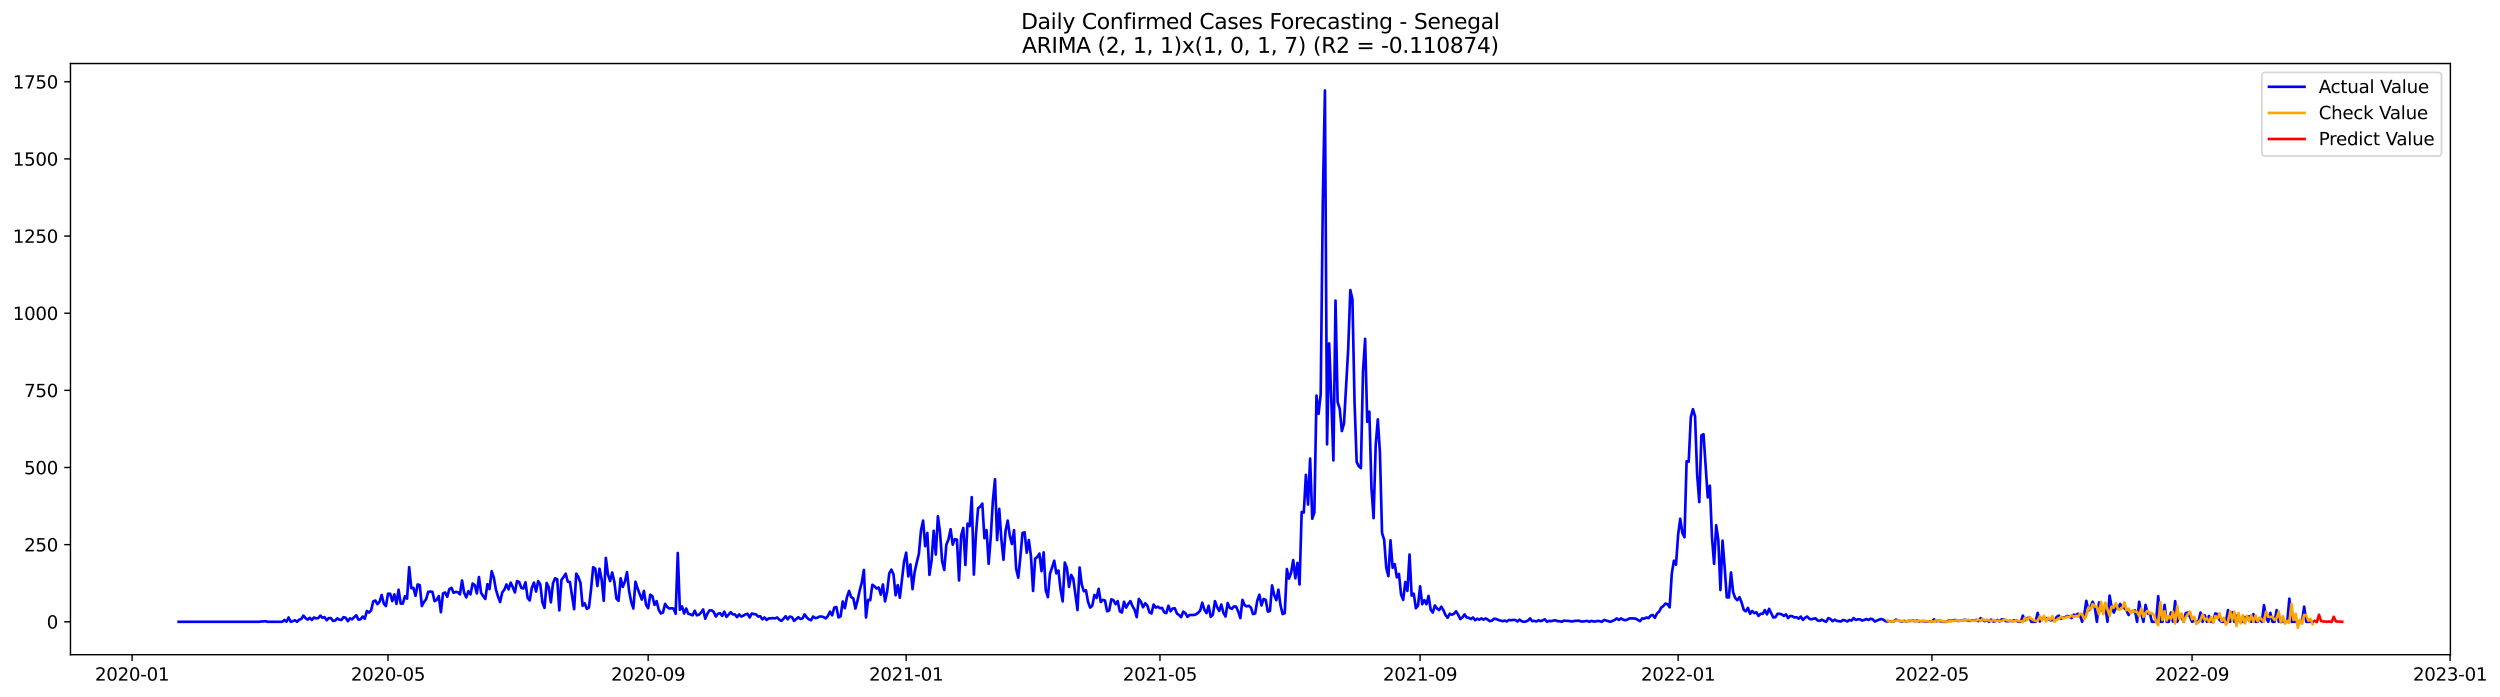 <?xml version="1.0" encoding="utf-8" standalone="no"?>
<!DOCTYPE svg PUBLIC "-//W3C//DTD SVG 1.1//EN"
  "http://www.w3.org/Graphics/SVG/1.1/DTD/svg11.dtd">
<svg xmlns:xlink="http://www.w3.org/1999/xlink" width="1406.763pt" height="392.274pt" viewBox="0 0 1406.763 392.274" xmlns="http://www.w3.org/2000/svg" version="1.1">
 <defs>
  <style type="text/css">*{stroke-linejoin: round; stroke-linecap: butt}</style>
 </defs>
 <g id="figure_1">
  <g id="patch_1">
   <path d="M 0 392.274 
L 1406.763 392.274 
L 1406.763 0 
L 0 0 
z
" style="fill: #ffffff"/>
  </g>
  <g id="axes_1">
   <g id="patch_2">
    <path d="M 39.65 368.396 
L 1378.85 368.396 
L 1378.85 35.755 
L 39.65 35.755 
z
" style="fill: #ffffff"/>
   </g>
   <g id="matplotlib.axis_1">
    <g id="xtick_1">
     <g id="line2d_1">
      <defs>
       <path id="m9ceb04f263" d="M 0 0 
L 0 3.5 
" style="stroke: #000000; stroke-width: 0.8"/>
      </defs>
      <g>
       <use xlink:href="#m9ceb04f263" x="74.341" y="368.396" style="stroke: #000000; stroke-width: 0.8"/>
      </g>
     </g>
     <g id="text_1">
      <!-- 2020-01 -->
      <g transform="translate(53.45 382.994)scale(0.1 -0.1)">
       <defs>
        <path id="DejaVuSans-32" d="M 1228 531 
L 3431 531 
L 3431 0 
L 469 0 
L 469 531 
Q 828 903 1448 1529 
Q 2069 2156 2228 2338 
Q 2531 2678 2651 2914 
Q 2772 3150 2772 3378 
Q 2772 3750 2511 3984 
Q 2250 4219 1831 4219 
Q 1534 4219 1204 4116 
Q 875 4013 500 3803 
L 500 4441 
Q 881 4594 1212 4672 
Q 1544 4750 1819 4750 
Q 2544 4750 2975 4387 
Q 3406 4025 3406 3419 
Q 3406 3131 3298 2873 
Q 3191 2616 2906 2266 
Q 2828 2175 2409 1742 
Q 1991 1309 1228 531 
z
" transform="scale(0.016)"/>
        <path id="DejaVuSans-30" d="M 2034 4250 
Q 1547 4250 1301 3770 
Q 1056 3291 1056 2328 
Q 1056 1369 1301 889 
Q 1547 409 2034 409 
Q 2525 409 2770 889 
Q 3016 1369 3016 2328 
Q 3016 3291 2770 3770 
Q 2525 4250 2034 4250 
z
M 2034 4750 
Q 2819 4750 3233 4129 
Q 3647 3509 3647 2328 
Q 3647 1150 3233 529 
Q 2819 -91 2034 -91 
Q 1250 -91 836 529 
Q 422 1150 422 2328 
Q 422 3509 836 4129 
Q 1250 4750 2034 4750 
z
" transform="scale(0.016)"/>
        <path id="DejaVuSans-2d" d="M 313 2009 
L 1997 2009 
L 1997 1497 
L 313 1497 
L 313 2009 
z
" transform="scale(0.016)"/>
        <path id="DejaVuSans-31" d="M 794 531 
L 1825 531 
L 1825 4091 
L 703 3866 
L 703 4441 
L 1819 4666 
L 2450 4666 
L 2450 531 
L 3481 531 
L 3481 0 
L 794 0 
L 794 531 
z
" transform="scale(0.016)"/>
       </defs>
       <use xlink:href="#DejaVuSans-32"/>
       <use xlink:href="#DejaVuSans-30" x="63.623"/>
       <use xlink:href="#DejaVuSans-32" x="127.246"/>
       <use xlink:href="#DejaVuSans-30" x="190.869"/>
       <use xlink:href="#DejaVuSans-2d" x="254.492"/>
       <use xlink:href="#DejaVuSans-30" x="290.576"/>
       <use xlink:href="#DejaVuSans-31" x="354.199"/>
      </g>
     </g>
    </g>
    <g id="xtick_2">
     <g id="line2d_2">
      <g>
       <use xlink:href="#m9ceb04f263" x="218.341" y="368.396" style="stroke: #000000; stroke-width: 0.8"/>
      </g>
     </g>
     <g id="text_2">
      <!-- 2020-05 -->
      <g transform="translate(197.45 382.994)scale(0.1 -0.1)">
       <defs>
        <path id="DejaVuSans-35" d="M 691 4666 
L 3169 4666 
L 3169 4134 
L 1269 4134 
L 1269 2991 
Q 1406 3038 1543 3061 
Q 1681 3084 1819 3084 
Q 2600 3084 3056 2656 
Q 3513 2228 3513 1497 
Q 3513 744 3044 326 
Q 2575 -91 1722 -91 
Q 1428 -91 1123 -41 
Q 819 9 494 109 
L 494 744 
Q 775 591 1075 516 
Q 1375 441 1709 441 
Q 2250 441 2565 725 
Q 2881 1009 2881 1497 
Q 2881 1984 2565 2268 
Q 2250 2553 1709 2553 
Q 1456 2553 1204 2497 
Q 953 2441 691 2322 
L 691 4666 
z
" transform="scale(0.016)"/>
       </defs>
       <use xlink:href="#DejaVuSans-32"/>
       <use xlink:href="#DejaVuSans-30" x="63.623"/>
       <use xlink:href="#DejaVuSans-32" x="127.246"/>
       <use xlink:href="#DejaVuSans-30" x="190.869"/>
       <use xlink:href="#DejaVuSans-2d" x="254.492"/>
       <use xlink:href="#DejaVuSans-30" x="290.576"/>
       <use xlink:href="#DejaVuSans-35" x="354.199"/>
      </g>
     </g>
    </g>
    <g id="xtick_3">
     <g id="line2d_3">
      <g>
       <use xlink:href="#m9ceb04f263" x="364.721" y="368.396" style="stroke: #000000; stroke-width: 0.8"/>
      </g>
     </g>
     <g id="text_3">
      <!-- 2020-09 -->
      <g transform="translate(343.83 382.994)scale(0.1 -0.1)">
       <defs>
        <path id="DejaVuSans-39" d="M 703 97 
L 703 672 
Q 941 559 1184 500 
Q 1428 441 1663 441 
Q 2288 441 2617 861 
Q 2947 1281 2994 2138 
Q 2813 1869 2534 1725 
Q 2256 1581 1919 1581 
Q 1219 1581 811 2004 
Q 403 2428 403 3163 
Q 403 3881 828 4315 
Q 1253 4750 1959 4750 
Q 2769 4750 3195 4129 
Q 3622 3509 3622 2328 
Q 3622 1225 3098 567 
Q 2575 -91 1691 -91 
Q 1453 -91 1209 -44 
Q 966 3 703 97 
z
M 1959 2075 
Q 2384 2075 2632 2365 
Q 2881 2656 2881 3163 
Q 2881 3666 2632 3958 
Q 2384 4250 1959 4250 
Q 1534 4250 1286 3958 
Q 1038 3666 1038 3163 
Q 1038 2656 1286 2365 
Q 1534 2075 1959 2075 
z
" transform="scale(0.016)"/>
       </defs>
       <use xlink:href="#DejaVuSans-32"/>
       <use xlink:href="#DejaVuSans-30" x="63.623"/>
       <use xlink:href="#DejaVuSans-32" x="127.246"/>
       <use xlink:href="#DejaVuSans-30" x="190.869"/>
       <use xlink:href="#DejaVuSans-2d" x="254.492"/>
       <use xlink:href="#DejaVuSans-30" x="290.576"/>
       <use xlink:href="#DejaVuSans-39" x="354.199"/>
      </g>
     </g>
    </g>
    <g id="xtick_4">
     <g id="line2d_4">
      <g>
       <use xlink:href="#m9ceb04f263" x="509.911" y="368.396" style="stroke: #000000; stroke-width: 0.8"/>
      </g>
     </g>
     <g id="text_4">
      <!-- 2021-01 -->
      <g transform="translate(489.02 382.994)scale(0.1 -0.1)">
       <use xlink:href="#DejaVuSans-32"/>
       <use xlink:href="#DejaVuSans-30" x="63.623"/>
       <use xlink:href="#DejaVuSans-32" x="127.246"/>
       <use xlink:href="#DejaVuSans-31" x="190.869"/>
       <use xlink:href="#DejaVuSans-2d" x="254.492"/>
       <use xlink:href="#DejaVuSans-30" x="290.576"/>
       <use xlink:href="#DejaVuSans-31" x="354.199"/>
      </g>
     </g>
    </g>
    <g id="xtick_5">
     <g id="line2d_5">
      <g>
       <use xlink:href="#m9ceb04f263" x="652.721" y="368.396" style="stroke: #000000; stroke-width: 0.8"/>
      </g>
     </g>
     <g id="text_5">
      <!-- 2021-05 -->
      <g transform="translate(631.83 382.994)scale(0.1 -0.1)">
       <use xlink:href="#DejaVuSans-32"/>
       <use xlink:href="#DejaVuSans-30" x="63.623"/>
       <use xlink:href="#DejaVuSans-32" x="127.246"/>
       <use xlink:href="#DejaVuSans-31" x="190.869"/>
       <use xlink:href="#DejaVuSans-2d" x="254.492"/>
       <use xlink:href="#DejaVuSans-30" x="290.576"/>
       <use xlink:href="#DejaVuSans-35" x="354.199"/>
      </g>
     </g>
    </g>
    <g id="xtick_6">
     <g id="line2d_6">
      <g>
       <use xlink:href="#m9ceb04f263" x="799.101" y="368.396" style="stroke: #000000; stroke-width: 0.8"/>
      </g>
     </g>
     <g id="text_6">
      <!-- 2021-09 -->
      <g transform="translate(778.21 382.994)scale(0.1 -0.1)">
       <use xlink:href="#DejaVuSans-32"/>
       <use xlink:href="#DejaVuSans-30" x="63.623"/>
       <use xlink:href="#DejaVuSans-32" x="127.246"/>
       <use xlink:href="#DejaVuSans-31" x="190.869"/>
       <use xlink:href="#DejaVuSans-2d" x="254.492"/>
       <use xlink:href="#DejaVuSans-30" x="290.576"/>
       <use xlink:href="#DejaVuSans-39" x="354.199"/>
      </g>
     </g>
    </g>
    <g id="xtick_7">
     <g id="line2d_7">
      <g>
       <use xlink:href="#m9ceb04f263" x="944.291" y="368.396" style="stroke: #000000; stroke-width: 0.8"/>
      </g>
     </g>
     <g id="text_7">
      <!-- 2022-01 -->
      <g transform="translate(923.4 382.994)scale(0.1 -0.1)">
       <use xlink:href="#DejaVuSans-32"/>
       <use xlink:href="#DejaVuSans-30" x="63.623"/>
       <use xlink:href="#DejaVuSans-32" x="127.246"/>
       <use xlink:href="#DejaVuSans-32" x="190.869"/>
       <use xlink:href="#DejaVuSans-2d" x="254.492"/>
       <use xlink:href="#DejaVuSans-30" x="290.576"/>
       <use xlink:href="#DejaVuSans-31" x="354.199"/>
      </g>
     </g>
    </g>
    <g id="xtick_8">
     <g id="line2d_8">
      <g>
       <use xlink:href="#m9ceb04f263" x="1087.101" y="368.396" style="stroke: #000000; stroke-width: 0.8"/>
      </g>
     </g>
     <g id="text_8">
      <!-- 2022-05 -->
      <g transform="translate(1066.21 382.994)scale(0.1 -0.1)">
       <use xlink:href="#DejaVuSans-32"/>
       <use xlink:href="#DejaVuSans-30" x="63.623"/>
       <use xlink:href="#DejaVuSans-32" x="127.246"/>
       <use xlink:href="#DejaVuSans-32" x="190.869"/>
       <use xlink:href="#DejaVuSans-2d" x="254.492"/>
       <use xlink:href="#DejaVuSans-30" x="290.576"/>
       <use xlink:href="#DejaVuSans-35" x="354.199"/>
      </g>
     </g>
    </g>
    <g id="xtick_9">
     <g id="line2d_9">
      <g>
       <use xlink:href="#m9ceb04f263" x="1233.481" y="368.396" style="stroke: #000000; stroke-width: 0.8"/>
      </g>
     </g>
     <g id="text_9">
      <!-- 2022-09 -->
      <g transform="translate(1212.59 382.994)scale(0.1 -0.1)">
       <use xlink:href="#DejaVuSans-32"/>
       <use xlink:href="#DejaVuSans-30" x="63.623"/>
       <use xlink:href="#DejaVuSans-32" x="127.246"/>
       <use xlink:href="#DejaVuSans-32" x="190.869"/>
       <use xlink:href="#DejaVuSans-2d" x="254.492"/>
       <use xlink:href="#DejaVuSans-30" x="290.576"/>
       <use xlink:href="#DejaVuSans-39" x="354.199"/>
      </g>
     </g>
    </g>
    <g id="xtick_10">
     <g id="line2d_10">
      <g>
       <use xlink:href="#m9ceb04f263" x="1378.671" y="368.396" style="stroke: #000000; stroke-width: 0.8"/>
      </g>
     </g>
     <g id="text_10">
      <!-- 2023-01 -->
      <g transform="translate(1357.78 382.994)scale(0.1 -0.1)">
       <defs>
        <path id="DejaVuSans-33" d="M 2597 2516 
Q 3050 2419 3304 2112 
Q 3559 1806 3559 1356 
Q 3559 666 3084 287 
Q 2609 -91 1734 -91 
Q 1441 -91 1130 -33 
Q 819 25 488 141 
L 488 750 
Q 750 597 1062 519 
Q 1375 441 1716 441 
Q 2309 441 2620 675 
Q 2931 909 2931 1356 
Q 2931 1769 2642 2001 
Q 2353 2234 1838 2234 
L 1294 2234 
L 1294 2753 
L 1863 2753 
Q 2328 2753 2575 2939 
Q 2822 3125 2822 3475 
Q 2822 3834 2567 4026 
Q 2313 4219 1838 4219 
Q 1578 4219 1281 4162 
Q 984 4106 628 3988 
L 628 4550 
Q 988 4650 1302 4700 
Q 1616 4750 1894 4750 
Q 2613 4750 3031 4423 
Q 3450 4097 3450 3541 
Q 3450 3153 3228 2886 
Q 3006 2619 2597 2516 
z
" transform="scale(0.016)"/>
       </defs>
       <use xlink:href="#DejaVuSans-32"/>
       <use xlink:href="#DejaVuSans-30" x="63.623"/>
       <use xlink:href="#DejaVuSans-32" x="127.246"/>
       <use xlink:href="#DejaVuSans-33" x="190.869"/>
       <use xlink:href="#DejaVuSans-2d" x="254.492"/>
       <use xlink:href="#DejaVuSans-30" x="290.576"/>
       <use xlink:href="#DejaVuSans-31" x="354.199"/>
      </g>
     </g>
    </g>
   </g>
   <g id="matplotlib.axis_2">
    <g id="ytick_1">
     <g id="line2d_11">
      <defs>
       <path id="m2adc2c19cf" d="M 0 0 
L -3.5 0 
" style="stroke: #000000; stroke-width: 0.8"/>
      </defs>
      <g>
       <use xlink:href="#m2adc2c19cf" x="39.65" y="349.889" style="stroke: #000000; stroke-width: 0.8"/>
      </g>
     </g>
     <g id="text_11">
      <!-- 0 -->
      <g transform="translate(26.288 353.689)scale(0.1 -0.1)">
       <use xlink:href="#DejaVuSans-30"/>
      </g>
     </g>
    </g>
    <g id="ytick_2">
     <g id="line2d_12">
      <g>
       <use xlink:href="#m2adc2c19cf" x="39.65" y="306.479" style="stroke: #000000; stroke-width: 0.8"/>
      </g>
     </g>
     <g id="text_12">
      <!-- 250 -->
      <g transform="translate(13.562 310.278)scale(0.1 -0.1)">
       <use xlink:href="#DejaVuSans-32"/>
       <use xlink:href="#DejaVuSans-35" x="63.623"/>
       <use xlink:href="#DejaVuSans-30" x="127.246"/>
      </g>
     </g>
    </g>
    <g id="ytick_3">
     <g id="line2d_13">
      <g>
       <use xlink:href="#m2adc2c19cf" x="39.65" y="263.068" style="stroke: #000000; stroke-width: 0.8"/>
      </g>
     </g>
     <g id="text_13">
      <!-- 500 -->
      <g transform="translate(13.562 266.867)scale(0.1 -0.1)">
       <use xlink:href="#DejaVuSans-35"/>
       <use xlink:href="#DejaVuSans-30" x="63.623"/>
       <use xlink:href="#DejaVuSans-30" x="127.246"/>
      </g>
     </g>
    </g>
    <g id="ytick_4">
     <g id="line2d_14">
      <g>
       <use xlink:href="#m2adc2c19cf" x="39.65" y="219.657" style="stroke: #000000; stroke-width: 0.8"/>
      </g>
     </g>
     <g id="text_14">
      <!-- 750 -->
      <g transform="translate(13.562 223.456)scale(0.1 -0.1)">
       <defs>
        <path id="DejaVuSans-37" d="M 525 4666 
L 3525 4666 
L 3525 4397 
L 1831 0 
L 1172 0 
L 2766 4134 
L 525 4134 
L 525 4666 
z
" transform="scale(0.016)"/>
       </defs>
       <use xlink:href="#DejaVuSans-37"/>
       <use xlink:href="#DejaVuSans-35" x="63.623"/>
       <use xlink:href="#DejaVuSans-30" x="127.246"/>
      </g>
     </g>
    </g>
    <g id="ytick_5">
     <g id="line2d_15">
      <g>
       <use xlink:href="#m2adc2c19cf" x="39.65" y="176.246" style="stroke: #000000; stroke-width: 0.8"/>
      </g>
     </g>
     <g id="text_15">
      <!-- 1000 -->
      <g transform="translate(7.2 180.045)scale(0.1 -0.1)">
       <use xlink:href="#DejaVuSans-31"/>
       <use xlink:href="#DejaVuSans-30" x="63.623"/>
       <use xlink:href="#DejaVuSans-30" x="127.246"/>
       <use xlink:href="#DejaVuSans-30" x="190.869"/>
      </g>
     </g>
    </g>
    <g id="ytick_6">
     <g id="line2d_16">
      <g>
       <use xlink:href="#m2adc2c19cf" x="39.65" y="132.835" style="stroke: #000000; stroke-width: 0.8"/>
      </g>
     </g>
     <g id="text_16">
      <!-- 1250 -->
      <g transform="translate(7.2 136.634)scale(0.1 -0.1)">
       <use xlink:href="#DejaVuSans-31"/>
       <use xlink:href="#DejaVuSans-32" x="63.623"/>
       <use xlink:href="#DejaVuSans-35" x="127.246"/>
       <use xlink:href="#DejaVuSans-30" x="190.869"/>
      </g>
     </g>
    </g>
    <g id="ytick_7">
     <g id="line2d_17">
      <g>
       <use xlink:href="#m2adc2c19cf" x="39.65" y="89.424" style="stroke: #000000; stroke-width: 0.8"/>
      </g>
     </g>
     <g id="text_17">
      <!-- 1500 -->
      <g transform="translate(7.2 93.224)scale(0.1 -0.1)">
       <use xlink:href="#DejaVuSans-31"/>
       <use xlink:href="#DejaVuSans-35" x="63.623"/>
       <use xlink:href="#DejaVuSans-30" x="127.246"/>
       <use xlink:href="#DejaVuSans-30" x="190.869"/>
      </g>
     </g>
    </g>
    <g id="ytick_8">
     <g id="line2d_18">
      <g>
       <use xlink:href="#m2adc2c19cf" x="39.65" y="46.013" style="stroke: #000000; stroke-width: 0.8"/>
      </g>
     </g>
     <g id="text_18">
      <!-- 1750 -->
      <g transform="translate(7.2 49.813)scale(0.1 -0.1)">
       <use xlink:href="#DejaVuSans-31"/>
       <use xlink:href="#DejaVuSans-37" x="63.623"/>
       <use xlink:href="#DejaVuSans-35" x="127.246"/>
       <use xlink:href="#DejaVuSans-30" x="190.869"/>
      </g>
     </g>
    </g>
   </g>
   <g id="line2d_19">
    <path d="M 100.523 349.889 
L 145.746 349.889 
L 146.936 349.716 
L 148.126 349.716 
L 149.316 349.542 
L 150.506 349.889 
L 158.837 349.889 
L 160.027 348.848 
L 161.217 349.889 
L 162.407 347.458 
L 163.597 349.889 
L 164.787 349.542 
L 165.977 349.021 
L 167.167 349.889 
L 168.357 348.674 
L 169.548 348.327 
L 170.738 346.417 
L 171.928 347.806 
L 173.118 348.674 
L 174.308 347.632 
L 175.498 348.848 
L 176.688 347.458 
L 177.878 347.979 
L 179.068 347.806 
L 180.258 346.417 
L 181.448 347.632 
L 182.638 347.285 
L 183.829 349.021 
L 185.019 347.806 
L 186.209 347.806 
L 187.399 349.368 
L 188.589 349.195 
L 189.779 347.979 
L 190.969 348.674 
L 192.159 348.848 
L 193.349 347.285 
L 194.539 347.632 
L 195.729 349.542 
L 196.919 347.979 
L 198.11 348.5 
L 199.3 347.285 
L 200.49 346.243 
L 201.68 348.674 
L 202.87 348.5 
L 204.06 346.937 
L 205.25 348.153 
L 206.44 343.812 
L 207.63 344.68 
L 208.82 343.465 
L 210.01 338.429 
L 211.2 337.908 
L 212.39 339.992 
L 213.581 338.603 
L 214.771 334.782 
L 215.961 339.644 
L 217.151 341.034 
L 218.341 334.088 
L 219.531 334.088 
L 220.721 338.255 
L 221.911 334.435 
L 223.101 339.818 
L 224.291 331.831 
L 225.481 339.644 
L 226.671 339.644 
L 227.862 335.477 
L 229.052 336.866 
L 230.242 319.155 
L 231.432 330.962 
L 232.622 330.789 
L 233.812 335.303 
L 235.002 328.879 
L 236.192 329.226 
L 237.382 341.034 
L 238.572 338.776 
L 239.762 337.213 
L 240.952 333.046 
L 242.143 332.872 
L 243.333 333.046 
L 244.523 338.255 
L 245.713 337.561 
L 246.903 335.477 
L 248.093 344.506 
L 249.283 333.914 
L 250.473 333.393 
L 251.663 335.824 
L 252.853 331.483 
L 254.043 330.789 
L 255.233 333.567 
L 256.424 333.046 
L 257.614 333.22 
L 258.804 334.435 
L 259.994 326.621 
L 261.184 333.567 
L 262.374 336.172 
L 263.564 332.699 
L 264.754 334.435 
L 265.944 328.358 
L 267.134 329.226 
L 268.324 333.914 
L 269.514 324.711 
L 270.705 333.567 
L 271.895 335.477 
L 273.085 337.04 
L 274.275 328.705 
L 275.465 331.483 
L 276.655 321.412 
L 277.845 324.885 
L 279.035 331.657 
L 280.225 335.651 
L 281.415 338.776 
L 282.605 333.393 
L 283.795 331.831 
L 284.986 328.879 
L 286.176 331.657 
L 287.366 327.837 
L 288.556 330.441 
L 289.746 333.393 
L 290.936 326.968 
L 292.126 327.489 
L 293.316 330.789 
L 294.506 331.136 
L 295.696 327.663 
L 296.886 336.345 
L 298.076 337.908 
L 299.267 330.789 
L 300.457 327.837 
L 301.647 332.872 
L 302.837 326.968 
L 304.027 328.879 
L 305.217 338.95 
L 306.407 342.075 
L 307.597 328.01 
L 308.787 330.441 
L 309.977 338.95 
L 311.167 328.184 
L 312.357 325.406 
L 313.548 325.927 
L 314.738 343.465 
L 315.928 326.274 
L 317.118 324.711 
L 318.308 322.801 
L 319.498 327.316 
L 320.688 327.489 
L 323.068 342.77 
L 324.258 322.801 
L 325.448 324.711 
L 326.638 328.01 
L 327.829 340.86 
L 329.019 339.471 
L 330.209 342.596 
L 331.399 341.902 
L 332.589 331.483 
L 333.779 319.155 
L 334.969 320.023 
L 336.159 329.747 
L 337.349 320.023 
L 338.539 326.1 
L 339.729 338.082 
L 340.919 313.945 
L 342.11 323.322 
L 343.3 326.968 
L 344.49 322.106 
L 345.68 327.316 
L 346.87 336.866 
L 348.06 338.082 
L 349.25 325.406 
L 350.44 330.268 
L 351.63 327.316 
L 352.82 321.933 
L 354.01 332.699 
L 355.2 338.776 
L 356.39 342.423 
L 357.581 327.316 
L 358.771 331.136 
L 361.151 337.387 
L 362.341 332.525 
L 363.531 340.339 
L 364.721 342.249 
L 365.911 334.609 
L 367.101 335.477 
L 368.291 340.339 
L 369.481 338.255 
L 370.671 343.117 
L 371.862 345.201 
L 373.052 344.68 
L 374.242 339.818 
L 375.432 341.555 
L 376.622 342.423 
L 377.812 342.249 
L 379.002 342.423 
L 380.192 345.375 
L 381.382 311.167 
L 382.572 343.117 
L 383.762 341.207 
L 384.952 345.201 
L 386.143 342.423 
L 387.333 345.375 
L 388.523 345.722 
L 389.713 346.243 
L 390.903 343.638 
L 392.093 346.243 
L 393.283 345.896 
L 394.473 344.68 
L 395.663 342.944 
L 396.853 348.153 
L 398.043 345.375 
L 399.233 343.465 
L 400.424 343.465 
L 401.614 344.333 
L 402.804 346.937 
L 403.994 345.375 
L 405.184 345.027 
L 406.374 346.59 
L 407.564 344.159 
L 408.754 347.111 
L 409.944 345.896 
L 411.134 344.506 
L 412.324 345.722 
L 413.514 345.722 
L 414.705 347.285 
L 415.895 345.722 
L 417.085 346.937 
L 418.275 346.417 
L 419.465 345.722 
L 420.655 345.375 
L 421.845 347.458 
L 423.035 345.201 
L 424.225 345.548 
L 425.415 345.722 
L 426.605 346.937 
L 427.795 346.764 
L 428.986 348.5 
L 430.176 347.458 
L 431.366 348.848 
L 432.556 347.979 
L 433.746 347.979 
L 434.936 347.806 
L 436.126 347.979 
L 437.316 347.458 
L 438.506 348.674 
L 439.696 349.368 
L 440.886 348.153 
L 442.076 346.764 
L 443.267 348.5 
L 444.457 346.937 
L 445.647 347.285 
L 446.837 349.368 
L 449.217 347.285 
L 450.407 348.327 
L 451.597 347.979 
L 452.787 345.722 
L 453.977 347.458 
L 455.167 348.5 
L 456.357 349.021 
L 457.548 346.937 
L 458.738 347.806 
L 459.928 347.632 
L 461.118 346.937 
L 462.308 346.937 
L 463.498 347.285 
L 464.688 347.979 
L 465.878 346.59 
L 467.068 344.159 
L 468.258 346.243 
L 469.448 341.902 
L 470.638 341.555 
L 471.829 347.458 
L 473.019 346.764 
L 474.209 338.429 
L 475.399 342.249 
L 476.589 335.998 
L 477.779 332.525 
L 478.969 335.998 
L 480.159 336.693 
L 481.349 342.423 
L 482.539 337.908 
L 483.729 332.351 
L 484.919 327.837 
L 486.11 320.717 
L 487.3 347.458 
L 488.49 337.561 
L 489.68 337.734 
L 490.87 329.052 
L 492.06 329.92 
L 493.25 331.136 
L 494.44 330.615 
L 495.63 334.609 
L 496.82 328.879 
L 498.01 338.429 
L 499.2 332.872 
L 500.39 322.627 
L 501.581 320.544 
L 502.771 323.148 
L 503.961 334.956 
L 505.151 329.226 
L 506.341 336.345 
L 508.721 316.029 
L 509.911 310.993 
L 511.101 324.364 
L 512.291 317.592 
L 513.481 331.483 
L 514.671 321.933 
L 515.862 316.55 
L 517.052 311.688 
L 518.242 298.491 
L 519.432 292.934 
L 520.622 307.347 
L 521.812 299.88 
L 523.002 323.496 
L 524.192 315.508 
L 525.382 298.665 
L 526.572 312.035 
L 527.762 290.503 
L 528.952 299.533 
L 530.143 315.855 
L 531.333 320.717 
L 532.523 306.479 
L 533.713 303.527 
L 534.903 297.796 
L 536.093 306.479 
L 537.283 303.353 
L 538.473 303.7 
L 539.663 326.621 
L 540.853 301.269 
L 542.043 297.102 
L 543.233 317.939 
L 544.424 294.671 
L 545.614 296.06 
L 546.804 279.737 
L 547.994 323.322 
L 549.184 300.401 
L 550.374 285.989 
L 551.564 285.12 
L 552.754 283.384 
L 553.944 302.832 
L 555.134 298.317 
L 556.324 317.244 
L 557.514 301.964 
L 558.705 281.648 
L 559.895 269.666 
L 561.085 303.874 
L 562.275 286.336 
L 563.465 303.353 
L 564.655 314.987 
L 565.845 298.665 
L 567.035 292.934 
L 568.225 301.443 
L 569.415 306.131 
L 570.605 298.317 
L 571.795 320.023 
L 572.986 325.058 
L 574.176 313.251 
L 575.366 299.88 
L 576.556 299.533 
L 577.746 310.993 
L 578.936 303.874 
L 580.126 313.077 
L 581.316 332.525 
L 582.506 314.293 
L 583.696 313.424 
L 584.886 311.514 
L 586.076 321.412 
L 587.267 310.82 
L 588.457 332.178 
L 589.647 335.998 
L 590.837 322.801 
L 592.027 319.328 
L 593.217 315.508 
L 594.407 322.627 
L 595.597 321.065 
L 596.787 331.831 
L 597.977 338.429 
L 599.167 316.55 
L 600.357 319.675 
L 601.548 330.268 
L 602.738 323.496 
L 603.928 325.579 
L 606.308 343.291 
L 607.498 319.328 
L 608.688 328.879 
L 609.878 332.699 
L 611.068 332.178 
L 612.258 338.776 
L 613.448 341.902 
L 614.638 340.86 
L 615.829 334.782 
L 617.019 336.519 
L 618.209 331.31 
L 619.399 338.776 
L 620.589 337.561 
L 621.779 337.908 
L 622.969 343.986 
L 624.159 343.465 
L 625.349 337.213 
L 626.539 337.734 
L 627.729 339.992 
L 628.919 338.255 
L 630.11 343.986 
L 631.3 344.68 
L 632.49 338.603 
L 633.68 341.902 
L 634.87 339.818 
L 636.06 338.255 
L 637.25 341.034 
L 638.44 343.117 
L 639.63 347.285 
L 640.82 337.04 
L 642.01 338.603 
L 643.2 341.728 
L 644.39 339.471 
L 645.581 340.686 
L 646.771 344.506 
L 647.961 345.201 
L 649.151 340.165 
L 650.341 341.902 
L 651.531 341.381 
L 652.721 342.249 
L 653.911 342.075 
L 655.101 344.506 
L 656.291 345.027 
L 657.481 340.86 
L 658.671 343.986 
L 659.862 342.423 
L 661.052 342.249 
L 662.242 345.201 
L 663.432 346.069 
L 664.622 347.285 
L 665.812 344.159 
L 667.002 345.027 
L 668.192 347.111 
L 669.382 346.069 
L 671.762 346.069 
L 672.952 345.722 
L 674.143 344.854 
L 675.333 343.638 
L 676.523 339.124 
L 677.713 343.117 
L 678.903 345.027 
L 680.093 340.86 
L 681.283 347.111 
L 682.473 345.896 
L 683.663 338.255 
L 684.853 341.555 
L 686.043 343.812 
L 687.233 340.165 
L 688.424 344.854 
L 689.614 346.937 
L 690.804 339.297 
L 691.994 342.075 
L 693.184 342.596 
L 694.374 341.207 
L 695.564 341.381 
L 696.754 344.159 
L 697.944 347.806 
L 699.134 337.561 
L 700.324 340.513 
L 701.514 341.207 
L 702.705 340.86 
L 703.895 341.902 
L 705.085 345.548 
L 706.275 345.201 
L 707.465 338.082 
L 708.655 334.609 
L 709.845 340.686 
L 711.035 337.04 
L 712.225 337.561 
L 713.415 344.159 
L 714.605 343.812 
L 715.795 329.4 
L 716.986 334.782 
L 718.176 337.734 
L 719.366 331.831 
L 720.556 340.686 
L 721.746 345.548 
L 722.936 345.027 
L 724.126 320.196 
L 725.316 325.579 
L 726.506 322.28 
L 727.696 315.161 
L 728.886 325.406 
L 730.076 316.724 
L 731.267 328.879 
L 732.457 288.072 
L 733.647 288.42 
L 734.837 267.235 
L 736.027 283.905 
L 737.217 258.032 
L 738.407 291.893 
L 739.597 288.42 
L 740.787 222.609 
L 741.977 232.854 
L 743.167 221.741 
L 744.357 112.693 
L 745.548 50.876 
L 746.738 250.044 
L 747.928 193.263 
L 749.118 224.172 
L 750.308 259.074 
L 751.498 169.127 
L 752.688 226.255 
L 753.878 230.075 
L 755.068 242.578 
L 756.258 238.41 
L 758.638 196.389 
L 759.829 163.223 
L 761.019 168.432 
L 762.209 226.255 
L 763.399 259.942 
L 764.589 262.373 
L 765.779 263.415 
L 766.969 209.065 
L 768.159 190.658 
L 769.349 237.369 
L 770.539 231.638 
L 771.729 274.702 
L 772.919 291.545 
L 774.11 250.565 
L 775.3 235.979 
L 776.49 254.559 
L 777.68 299.88 
L 778.87 303.7 
L 780.06 319.502 
L 781.25 324.19 
L 782.44 304.048 
L 783.63 319.502 
L 784.82 317.418 
L 786.01 324.885 
L 787.2 322.975 
L 788.39 334.609 
L 789.581 337.561 
L 790.771 327.489 
L 791.961 332.525 
L 793.151 312.035 
L 794.341 335.13 
L 795.531 334.088 
L 796.721 342.249 
L 797.911 340.86 
L 799.101 329.92 
L 800.291 339.992 
L 801.481 337.734 
L 802.671 339.992 
L 803.862 335.303 
L 805.052 343.117 
L 806.242 344.68 
L 807.432 340.686 
L 808.622 342.423 
L 809.812 343.291 
L 811.002 341.381 
L 812.192 343.291 
L 813.382 346.069 
L 814.572 347.632 
L 815.762 345.375 
L 816.952 345.896 
L 818.143 345.375 
L 819.333 343.986 
L 820.523 345.896 
L 821.713 348.327 
L 822.903 347.458 
L 824.093 345.722 
L 825.283 347.458 
L 826.473 347.632 
L 827.663 348.327 
L 828.853 347.458 
L 830.043 349.021 
L 831.233 348.153 
L 832.424 348.674 
L 833.614 347.979 
L 834.804 348.674 
L 835.994 347.979 
L 837.184 348.674 
L 838.374 349.542 
L 839.564 349.195 
L 840.754 348.153 
L 841.944 348.327 
L 843.134 348.848 
L 845.514 349.542 
L 846.705 349.195 
L 847.895 349.716 
L 849.085 348.848 
L 850.275 349.021 
L 851.465 348.848 
L 852.655 348.848 
L 853.845 349.716 
L 855.035 348.674 
L 856.225 349.542 
L 857.415 349.889 
L 858.605 349.716 
L 859.795 349.195 
L 860.986 347.979 
L 862.176 349.542 
L 863.366 349.368 
L 864.556 349.716 
L 865.746 349.021 
L 866.936 349.542 
L 869.316 348.5 
L 870.506 349.889 
L 871.696 349.368 
L 872.886 349.542 
L 874.076 349.195 
L 875.267 349.021 
L 876.457 349.542 
L 877.647 349.542 
L 878.837 349.889 
L 880.027 349.195 
L 881.217 349.368 
L 882.407 349.368 
L 884.787 349.716 
L 885.977 349.368 
L 887.167 349.368 
L 888.357 349.195 
L 889.548 349.716 
L 890.738 349.716 
L 893.118 349.368 
L 894.308 349.889 
L 895.498 349.368 
L 896.688 349.716 
L 897.878 349.716 
L 899.068 349.368 
L 900.258 349.542 
L 901.448 349.889 
L 902.638 348.848 
L 906.209 349.889 
L 908.589 348.848 
L 909.779 347.979 
L 910.969 348.848 
L 912.159 347.979 
L 913.349 348.674 
L 914.539 349.021 
L 915.729 348.674 
L 916.919 347.979 
L 919.3 347.979 
L 920.49 348.153 
L 922.87 349.542 
L 924.06 347.979 
L 925.25 348.153 
L 926.44 347.458 
L 927.63 347.806 
L 928.82 346.417 
L 930.01 346.069 
L 931.2 347.632 
L 932.39 345.201 
L 933.581 344.159 
L 934.771 341.902 
L 935.961 341.034 
L 937.151 339.644 
L 938.341 339.992 
L 939.531 341.728 
L 940.721 322.801 
L 941.911 315.508 
L 943.101 317.765 
L 944.291 300.922 
L 945.481 291.893 
L 946.671 299.88 
L 947.862 302.311 
L 949.052 259.595 
L 950.242 259.769 
L 951.432 234.764 
L 952.622 230.249 
L 953.812 234.243 
L 955.002 267.235 
L 956.192 282.516 
L 957.382 245.009 
L 958.572 244.314 
L 960.952 279.911 
L 962.143 273.313 
L 963.333 302.311 
L 964.523 317.244 
L 965.713 295.539 
L 966.903 303.874 
L 968.093 332.004 
L 969.283 304.221 
L 970.473 319.155 
L 971.663 336.172 
L 972.853 336.172 
L 974.043 322.106 
L 975.233 333.22 
L 976.424 336.519 
L 977.614 337.734 
L 978.804 335.998 
L 979.994 338.95 
L 981.184 343.117 
L 982.374 343.986 
L 983.564 342.075 
L 984.754 345.375 
L 985.944 343.812 
L 987.134 345.027 
L 988.324 344.506 
L 989.514 346.59 
L 990.705 345.375 
L 991.895 345.375 
L 993.085 343.291 
L 994.275 345.722 
L 995.465 342.596 
L 997.845 347.458 
L 999.035 347.285 
L 1000.225 345.375 
L 1001.415 345.375 
L 1002.605 345.722 
L 1003.795 346.59 
L 1004.986 345.722 
L 1006.176 347.806 
L 1007.366 346.59 
L 1008.556 346.764 
L 1009.746 347.458 
L 1010.936 347.285 
L 1012.126 348.153 
L 1013.316 346.937 
L 1014.506 348.848 
L 1015.696 347.632 
L 1016.886 346.937 
L 1018.076 348.153 
L 1019.267 348.5 
L 1020.457 348.153 
L 1021.647 347.979 
L 1022.837 349.195 
L 1024.027 349.368 
L 1025.217 348.674 
L 1026.407 349.368 
L 1027.597 349.889 
L 1028.787 347.806 
L 1029.977 348.327 
L 1031.167 349.542 
L 1032.357 348.674 
L 1033.548 349.368 
L 1035.928 349.716 
L 1037.118 348.848 
L 1038.308 349.195 
L 1039.498 349.716 
L 1040.688 348.848 
L 1041.878 349.195 
L 1043.068 347.806 
L 1044.258 348.848 
L 1045.448 348.5 
L 1046.638 348.5 
L 1047.829 349.195 
L 1049.019 348.848 
L 1050.209 348.327 
L 1051.399 348.848 
L 1052.589 348.153 
L 1053.779 348.5 
L 1054.969 349.716 
L 1057.349 348.674 
L 1058.539 348.327 
L 1059.729 348.674 
L 1060.919 349.542 
L 1062.11 349.716 
L 1063.3 349.542 
L 1064.49 349.889 
L 1065.68 349.542 
L 1066.87 348.674 
L 1068.06 349.195 
L 1069.25 349.542 
L 1070.44 349.716 
L 1071.63 349.368 
L 1072.82 349.716 
L 1074.01 349.368 
L 1075.2 349.368 
L 1076.39 349.195 
L 1077.581 349.542 
L 1078.771 349.195 
L 1079.961 349.716 
L 1081.151 349.542 
L 1082.341 349.542 
L 1083.531 349.716 
L 1084.721 349.716 
L 1085.911 349.542 
L 1087.101 349.889 
L 1088.291 348.5 
L 1089.481 349.542 
L 1090.671 349.368 
L 1091.862 349.542 
L 1093.052 349.889 
L 1095.432 349.889 
L 1096.622 349.195 
L 1097.812 349.368 
L 1099.002 349.195 
L 1100.192 348.848 
L 1101.382 349.368 
L 1102.572 349.368 
L 1103.762 349.195 
L 1104.952 348.848 
L 1106.143 348.848 
L 1107.333 349.195 
L 1108.523 349.368 
L 1109.713 349.021 
L 1110.903 349.195 
L 1112.093 348.848 
L 1113.283 349.542 
L 1114.473 347.806 
L 1115.663 348.848 
L 1116.853 349.542 
L 1118.043 348.848 
L 1119.233 349.889 
L 1120.424 348.674 
L 1121.614 349.716 
L 1122.804 349.542 
L 1123.994 348.848 
L 1125.184 349.716 
L 1126.374 348.5 
L 1127.564 348.674 
L 1128.754 349.542 
L 1129.944 349.542 
L 1131.134 349.368 
L 1132.324 349.542 
L 1133.514 349.021 
L 1134.705 349.368 
L 1135.895 349.889 
L 1137.085 349.889 
L 1138.275 346.417 
L 1139.465 349.021 
L 1140.655 347.979 
L 1141.845 347.285 
L 1143.035 349.889 
L 1145.415 349.889 
L 1146.605 344.854 
L 1147.795 349.716 
L 1148.986 347.806 
L 1150.176 347.979 
L 1151.366 347.806 
L 1152.556 348.327 
L 1153.746 349.021 
L 1154.936 348.848 
L 1156.126 349.368 
L 1157.316 347.111 
L 1158.506 346.417 
L 1159.696 348.153 
L 1160.886 347.632 
L 1162.076 347.285 
L 1163.267 346.59 
L 1164.457 346.937 
L 1165.647 347.806 
L 1166.837 345.896 
L 1168.027 346.243 
L 1169.217 345.375 
L 1170.407 345.896 
L 1171.597 349.889 
L 1172.787 346.069 
L 1173.977 338.082 
L 1175.167 343.465 
L 1176.357 341.555 
L 1177.548 338.603 
L 1178.738 341.728 
L 1179.928 349.889 
L 1181.118 338.95 
L 1182.308 343.465 
L 1183.498 341.728 
L 1184.688 341.555 
L 1185.878 349.889 
L 1187.068 335.13 
L 1188.258 341.728 
L 1189.448 344.68 
L 1190.638 341.902 
L 1191.829 342.423 
L 1193.019 339.818 
L 1194.209 341.728 
L 1195.399 342.249 
L 1196.589 343.465 
L 1197.779 346.069 
L 1198.969 343.986 
L 1200.159 343.986 
L 1201.349 343.465 
L 1202.539 349.889 
L 1203.729 338.603 
L 1204.919 345.375 
L 1206.11 349.889 
L 1207.3 340.339 
L 1208.49 345.201 
L 1209.68 344.854 
L 1210.87 349.889 
L 1213.25 349.889 
L 1214.44 335.477 
L 1215.63 349.889 
L 1216.82 349.889 
L 1218.01 340.339 
L 1219.2 349.889 
L 1220.39 349.889 
L 1221.581 344.68 
L 1222.771 349.889 
L 1223.961 338.255 
L 1225.151 349.889 
L 1226.341 346.243 
L 1227.531 347.111 
L 1228.721 349.889 
L 1229.911 345.027 
L 1231.101 344.68 
L 1232.291 347.111 
L 1233.481 349.889 
L 1234.671 349.195 
L 1235.862 349.889 
L 1237.052 349.889 
L 1238.242 344.68 
L 1239.432 349.889 
L 1240.622 346.243 
L 1241.812 349.889 
L 1243.002 346.59 
L 1244.192 349.889 
L 1245.382 349.889 
L 1246.572 345.201 
L 1247.762 345.548 
L 1248.952 348.848 
L 1250.143 349.889 
L 1252.523 349.889 
L 1253.713 343.291 
L 1254.903 349.889 
L 1256.093 344.506 
L 1257.283 349.889 
L 1258.473 346.59 
L 1259.663 348.848 
L 1260.853 349.889 
L 1262.043 349.889 
L 1263.233 347.285 
L 1264.424 347.111 
L 1265.614 346.764 
L 1266.804 349.889 
L 1267.994 345.548 
L 1269.184 349.889 
L 1270.374 349.889 
L 1271.564 348.153 
L 1272.754 349.889 
L 1273.944 340.513 
L 1275.134 347.285 
L 1276.324 349.889 
L 1277.514 344.854 
L 1278.705 349.889 
L 1279.895 349.889 
L 1281.085 343.291 
L 1282.275 349.889 
L 1283.465 347.979 
L 1284.655 349.889 
L 1287.035 349.889 
L 1288.225 336.866 
L 1289.415 349.889 
L 1295.366 349.889 
L 1296.556 341.381 
L 1297.746 349.889 
L 1301.316 349.889 
L 1301.316 349.889 
" clip-path="url(#p1488a79804)" style="fill: none; stroke: #0000ff; stroke-width: 1.5; stroke-linecap: square"/>
   </g>
   <g id="line2d_20">
    <path d="M 1062.11 349.053 
L 1063.3 349.826 
L 1065.68 349.642 
L 1066.87 349.298 
L 1068.06 349.121 
L 1069.25 349.419 
L 1070.44 349.352 
L 1071.63 349.824 
L 1072.82 349.579 
L 1074.01 349.566 
L 1075.2 348.991 
L 1076.39 349.546 
L 1077.581 349.396 
L 1078.771 349.696 
L 1079.961 349.185 
L 1081.151 349.813 
L 1082.341 349.249 
L 1083.531 349.524 
L 1084.721 349.514 
L 1085.911 349.89 
L 1087.101 349.616 
L 1088.291 349.949 
L 1089.481 348.902 
L 1090.671 349.553 
L 1091.862 348.919 
L 1093.052 349.731 
L 1094.242 349.65 
L 1095.432 349.951 
L 1096.622 349.6 
L 1097.812 349.627 
L 1100.192 349.259 
L 1101.382 349.114 
L 1102.572 349.324 
L 1103.762 349.255 
L 1104.952 349.001 
L 1106.143 349.049 
L 1107.333 348.819 
L 1108.523 349.015 
L 1109.713 349.336 
L 1110.903 349.212 
L 1112.093 349.241 
L 1113.283 348.607 
L 1114.473 349.42 
L 1115.663 348.201 
L 1116.853 349.119 
L 1118.043 348.764 
L 1120.424 349.577 
L 1121.614 348.824 
L 1122.804 349.367 
L 1123.994 349.317 
L 1125.184 349.53 
L 1126.374 349.483 
L 1127.564 348.903 
L 1128.754 348.72 
L 1129.944 349.287 
L 1131.134 349.154 
L 1132.324 349.492 
L 1133.514 349.679 
L 1134.705 348.889 
L 1135.895 349.505 
L 1137.085 349.542 
L 1138.275 350.105 
L 1139.465 347.526 
L 1140.655 349.009 
L 1141.845 347.221 
L 1143.035 348.228 
L 1144.225 348.988 
L 1145.415 349.388 
L 1146.605 349.345 
L 1147.795 346.811 
L 1148.986 349.093 
L 1150.176 346.59 
L 1151.366 349.674 
L 1152.556 347.588 
L 1153.746 348.69 
L 1154.936 346.671 
L 1156.126 349.883 
L 1157.316 348.706 
L 1158.506 348.106 
L 1159.696 347.101 
L 1160.886 347.896 
L 1162.076 347.66 
L 1163.267 347.016 
L 1164.457 347.372 
L 1165.647 346.189 
L 1166.837 347.118 
L 1168.027 346.56 
L 1169.217 346.941 
L 1170.407 345.405 
L 1171.597 345.471 
L 1172.787 348.485 
L 1173.977 346.372 
L 1175.167 341.791 
L 1176.357 343.01 
L 1177.548 339.952 
L 1178.738 341.236 
L 1179.928 341.517 
L 1181.118 345.723 
L 1182.308 338.695 
L 1183.498 345.587 
L 1184.688 339.151 
L 1187.068 346.495 
L 1188.258 341.351 
L 1189.448 341.851 
L 1190.638 339.45 
L 1191.829 342.867 
L 1193.019 342.894 
L 1194.209 342.035 
L 1195.399 338.914 
L 1196.589 343.362 
L 1197.779 342.506 
L 1198.969 345.117 
L 1200.159 343.42 
L 1201.349 344.164 
L 1202.539 344.339 
L 1203.729 346.741 
L 1204.919 342.343 
L 1206.11 347.13 
L 1207.3 344.843 
L 1208.49 343.656 
L 1209.68 345.167 
L 1210.87 344.956 
L 1212.06 346.168 
L 1213.25 350.034 
L 1214.44 351.768 
L 1215.63 338.9 
L 1216.82 348.823 
L 1218.01 343.902 
L 1219.2 349.154 
L 1220.39 346.679 
L 1221.581 348.189 
L 1222.771 344.18 
L 1223.961 350.885 
L 1225.151 341.051 
L 1226.341 348.205 
L 1227.531 345.16 
L 1228.721 349.913 
L 1229.911 347.303 
L 1232.291 344.088 
L 1233.481 348.48 
L 1234.671 347 
L 1235.862 351.117 
L 1238.242 348.902 
L 1239.432 345.623 
L 1240.622 348.756 
L 1241.812 347.926 
L 1243.002 349.943 
L 1244.192 347.231 
L 1245.382 350.34 
L 1246.572 346.689 
L 1247.762 347.991 
L 1248.952 345.204 
L 1250.143 349.402 
L 1251.333 347.636 
L 1252.523 351.527 
L 1253.713 349.729 
L 1254.903 344.054 
L 1256.093 348.898 
L 1257.283 344.142 
L 1258.473 352.216 
L 1259.663 344.94 
L 1260.853 350.762 
L 1262.043 346.158 
L 1263.233 350.787 
L 1264.424 346.541 
L 1265.614 349.659 
L 1266.804 346.266 
L 1267.994 349.888 
L 1269.184 346.435 
L 1270.374 349.575 
L 1271.564 347.466 
L 1273.944 349.798 
L 1275.134 344.089 
L 1276.324 346.969 
L 1277.514 347.18 
L 1278.705 347.144 
L 1279.895 348.865 
L 1281.085 347.83 
L 1282.275 344.169 
L 1283.465 350.336 
L 1284.655 346.74 
L 1285.845 350.937 
L 1287.035 349.351 
L 1288.225 350.533 
L 1289.415 339.719 
L 1290.605 348.754 
L 1291.795 345.34 
L 1292.986 353.276 
L 1294.176 348.712 
L 1295.366 350.967 
L 1296.556 345.998 
L 1297.746 346.203 
L 1298.936 349.341 
L 1300.126 348.243 
L 1301.316 351.219 
L 1301.316 351.219 
" clip-path="url(#p1488a79804)" style="fill: none; stroke: #ffa500; stroke-width: 1.5; stroke-linecap: square"/>
   </g>
   <g id="line2d_21">
    <path d="M 1302.506 349.445 
L 1303.696 350.042 
L 1304.886 345.908 
L 1306.076 349.473 
L 1307.267 349.711 
L 1308.457 349.736 
L 1309.647 349.874 
L 1310.837 349.701 
L 1312.027 349.954 
L 1313.217 347.073 
L 1314.407 349.635 
L 1315.597 349.765 
L 1316.787 349.812 
L 1317.977 349.904 
" clip-path="url(#p1488a79804)" style="fill: none; stroke: #ff0000; stroke-width: 1.5; stroke-linecap: square"/>
   </g>
   <g id="patch_3">
    <path d="M 39.65 368.396 
L 39.65 35.755 
" style="fill: none; stroke: #000000; stroke-width: 0.8; stroke-linejoin: miter; stroke-linecap: square"/>
   </g>
   <g id="patch_4">
    <path d="M 1378.85 368.396 
L 1378.85 35.755 
" style="fill: none; stroke: #000000; stroke-width: 0.8; stroke-linejoin: miter; stroke-linecap: square"/>
   </g>
   <g id="patch_5">
    <path d="M 39.65 368.396 
L 1378.85 368.396 
" style="fill: none; stroke: #000000; stroke-width: 0.8; stroke-linejoin: miter; stroke-linecap: square"/>
   </g>
   <g id="patch_6">
    <path d="M 39.65 35.755 
L 1378.85 35.755 
" style="fill: none; stroke: #000000; stroke-width: 0.8; stroke-linejoin: miter; stroke-linecap: square"/>
   </g>
   <g id="text_19">
    <!-- Daily Confirmed Cases Forecasting - Senegal -->
    <g transform="translate(574.602 16.318)scale(0.12 -0.12)">
     <defs>
      <path id="DejaVuSans-44" d="M 1259 4147 
L 1259 519 
L 2022 519 
Q 2988 519 3436 956 
Q 3884 1394 3884 2338 
Q 3884 3275 3436 3711 
Q 2988 4147 2022 4147 
L 1259 4147 
z
M 628 4666 
L 1925 4666 
Q 3281 4666 3915 4102 
Q 4550 3538 4550 2338 
Q 4550 1131 3912 565 
Q 3275 0 1925 0 
L 628 0 
L 628 4666 
z
" transform="scale(0.016)"/>
      <path id="DejaVuSans-61" d="M 2194 1759 
Q 1497 1759 1228 1600 
Q 959 1441 959 1056 
Q 959 750 1161 570 
Q 1363 391 1709 391 
Q 2188 391 2477 730 
Q 2766 1069 2766 1631 
L 2766 1759 
L 2194 1759 
z
M 3341 1997 
L 3341 0 
L 2766 0 
L 2766 531 
Q 2569 213 2275 61 
Q 1981 -91 1556 -91 
Q 1019 -91 701 211 
Q 384 513 384 1019 
Q 384 1609 779 1909 
Q 1175 2209 1959 2209 
L 2766 2209 
L 2766 2266 
Q 2766 2663 2505 2880 
Q 2244 3097 1772 3097 
Q 1472 3097 1187 3025 
Q 903 2953 641 2809 
L 641 3341 
Q 956 3463 1253 3523 
Q 1550 3584 1831 3584 
Q 2591 3584 2966 3190 
Q 3341 2797 3341 1997 
z
" transform="scale(0.016)"/>
      <path id="DejaVuSans-69" d="M 603 3500 
L 1178 3500 
L 1178 0 
L 603 0 
L 603 3500 
z
M 603 4863 
L 1178 4863 
L 1178 4134 
L 603 4134 
L 603 4863 
z
" transform="scale(0.016)"/>
      <path id="DejaVuSans-6c" d="M 603 4863 
L 1178 4863 
L 1178 0 
L 603 0 
L 603 4863 
z
" transform="scale(0.016)"/>
      <path id="DejaVuSans-79" d="M 2059 -325 
Q 1816 -950 1584 -1140 
Q 1353 -1331 966 -1331 
L 506 -1331 
L 506 -850 
L 844 -850 
Q 1081 -850 1212 -737 
Q 1344 -625 1503 -206 
L 1606 56 
L 191 3500 
L 800 3500 
L 1894 763 
L 2988 3500 
L 3597 3500 
L 2059 -325 
z
" transform="scale(0.016)"/>
      <path id="DejaVuSans-20" transform="scale(0.016)"/>
      <path id="DejaVuSans-43" d="M 4122 4306 
L 4122 3641 
Q 3803 3938 3442 4084 
Q 3081 4231 2675 4231 
Q 1875 4231 1450 3742 
Q 1025 3253 1025 2328 
Q 1025 1406 1450 917 
Q 1875 428 2675 428 
Q 3081 428 3442 575 
Q 3803 722 4122 1019 
L 4122 359 
Q 3791 134 3420 21 
Q 3050 -91 2638 -91 
Q 1578 -91 968 557 
Q 359 1206 359 2328 
Q 359 3453 968 4101 
Q 1578 4750 2638 4750 
Q 3056 4750 3426 4639 
Q 3797 4528 4122 4306 
z
" transform="scale(0.016)"/>
      <path id="DejaVuSans-6f" d="M 1959 3097 
Q 1497 3097 1228 2736 
Q 959 2375 959 1747 
Q 959 1119 1226 758 
Q 1494 397 1959 397 
Q 2419 397 2687 759 
Q 2956 1122 2956 1747 
Q 2956 2369 2687 2733 
Q 2419 3097 1959 3097 
z
M 1959 3584 
Q 2709 3584 3137 3096 
Q 3566 2609 3566 1747 
Q 3566 888 3137 398 
Q 2709 -91 1959 -91 
Q 1206 -91 779 398 
Q 353 888 353 1747 
Q 353 2609 779 3096 
Q 1206 3584 1959 3584 
z
" transform="scale(0.016)"/>
      <path id="DejaVuSans-6e" d="M 3513 2113 
L 3513 0 
L 2938 0 
L 2938 2094 
Q 2938 2591 2744 2837 
Q 2550 3084 2163 3084 
Q 1697 3084 1428 2787 
Q 1159 2491 1159 1978 
L 1159 0 
L 581 0 
L 581 3500 
L 1159 3500 
L 1159 2956 
Q 1366 3272 1645 3428 
Q 1925 3584 2291 3584 
Q 2894 3584 3203 3211 
Q 3513 2838 3513 2113 
z
" transform="scale(0.016)"/>
      <path id="DejaVuSans-66" d="M 2375 4863 
L 2375 4384 
L 1825 4384 
Q 1516 4384 1395 4259 
Q 1275 4134 1275 3809 
L 1275 3500 
L 2222 3500 
L 2222 3053 
L 1275 3053 
L 1275 0 
L 697 0 
L 697 3053 
L 147 3053 
L 147 3500 
L 697 3500 
L 697 3744 
Q 697 4328 969 4595 
Q 1241 4863 1831 4863 
L 2375 4863 
z
" transform="scale(0.016)"/>
      <path id="DejaVuSans-72" d="M 2631 2963 
Q 2534 3019 2420 3045 
Q 2306 3072 2169 3072 
Q 1681 3072 1420 2755 
Q 1159 2438 1159 1844 
L 1159 0 
L 581 0 
L 581 3500 
L 1159 3500 
L 1159 2956 
Q 1341 3275 1631 3429 
Q 1922 3584 2338 3584 
Q 2397 3584 2469 3576 
Q 2541 3569 2628 3553 
L 2631 2963 
z
" transform="scale(0.016)"/>
      <path id="DejaVuSans-6d" d="M 3328 2828 
Q 3544 3216 3844 3400 
Q 4144 3584 4550 3584 
Q 5097 3584 5394 3201 
Q 5691 2819 5691 2113 
L 5691 0 
L 5113 0 
L 5113 2094 
Q 5113 2597 4934 2840 
Q 4756 3084 4391 3084 
Q 3944 3084 3684 2787 
Q 3425 2491 3425 1978 
L 3425 0 
L 2847 0 
L 2847 2094 
Q 2847 2600 2669 2842 
Q 2491 3084 2119 3084 
Q 1678 3084 1418 2786 
Q 1159 2488 1159 1978 
L 1159 0 
L 581 0 
L 581 3500 
L 1159 3500 
L 1159 2956 
Q 1356 3278 1631 3431 
Q 1906 3584 2284 3584 
Q 2666 3584 2933 3390 
Q 3200 3197 3328 2828 
z
" transform="scale(0.016)"/>
      <path id="DejaVuSans-65" d="M 3597 1894 
L 3597 1613 
L 953 1613 
Q 991 1019 1311 708 
Q 1631 397 2203 397 
Q 2534 397 2845 478 
Q 3156 559 3463 722 
L 3463 178 
Q 3153 47 2828 -22 
Q 2503 -91 2169 -91 
Q 1331 -91 842 396 
Q 353 884 353 1716 
Q 353 2575 817 3079 
Q 1281 3584 2069 3584 
Q 2775 3584 3186 3129 
Q 3597 2675 3597 1894 
z
M 3022 2063 
Q 3016 2534 2758 2815 
Q 2500 3097 2075 3097 
Q 1594 3097 1305 2825 
Q 1016 2553 972 2059 
L 3022 2063 
z
" transform="scale(0.016)"/>
      <path id="DejaVuSans-64" d="M 2906 2969 
L 2906 4863 
L 3481 4863 
L 3481 0 
L 2906 0 
L 2906 525 
Q 2725 213 2448 61 
Q 2172 -91 1784 -91 
Q 1150 -91 751 415 
Q 353 922 353 1747 
Q 353 2572 751 3078 
Q 1150 3584 1784 3584 
Q 2172 3584 2448 3432 
Q 2725 3281 2906 2969 
z
M 947 1747 
Q 947 1113 1208 752 
Q 1469 391 1925 391 
Q 2381 391 2643 752 
Q 2906 1113 2906 1747 
Q 2906 2381 2643 2742 
Q 2381 3103 1925 3103 
Q 1469 3103 1208 2742 
Q 947 2381 947 1747 
z
" transform="scale(0.016)"/>
      <path id="DejaVuSans-73" d="M 2834 3397 
L 2834 2853 
Q 2591 2978 2328 3040 
Q 2066 3103 1784 3103 
Q 1356 3103 1142 2972 
Q 928 2841 928 2578 
Q 928 2378 1081 2264 
Q 1234 2150 1697 2047 
L 1894 2003 
Q 2506 1872 2764 1633 
Q 3022 1394 3022 966 
Q 3022 478 2636 193 
Q 2250 -91 1575 -91 
Q 1294 -91 989 -36 
Q 684 19 347 128 
L 347 722 
Q 666 556 975 473 
Q 1284 391 1588 391 
Q 1994 391 2212 530 
Q 2431 669 2431 922 
Q 2431 1156 2273 1281 
Q 2116 1406 1581 1522 
L 1381 1569 
Q 847 1681 609 1914 
Q 372 2147 372 2553 
Q 372 3047 722 3315 
Q 1072 3584 1716 3584 
Q 2034 3584 2315 3537 
Q 2597 3491 2834 3397 
z
" transform="scale(0.016)"/>
      <path id="DejaVuSans-46" d="M 628 4666 
L 3309 4666 
L 3309 4134 
L 1259 4134 
L 1259 2759 
L 3109 2759 
L 3109 2228 
L 1259 2228 
L 1259 0 
L 628 0 
L 628 4666 
z
" transform="scale(0.016)"/>
      <path id="DejaVuSans-63" d="M 3122 3366 
L 3122 2828 
Q 2878 2963 2633 3030 
Q 2388 3097 2138 3097 
Q 1578 3097 1268 2742 
Q 959 2388 959 1747 
Q 959 1106 1268 751 
Q 1578 397 2138 397 
Q 2388 397 2633 464 
Q 2878 531 3122 666 
L 3122 134 
Q 2881 22 2623 -34 
Q 2366 -91 2075 -91 
Q 1284 -91 818 406 
Q 353 903 353 1747 
Q 353 2603 823 3093 
Q 1294 3584 2113 3584 
Q 2378 3584 2631 3529 
Q 2884 3475 3122 3366 
z
" transform="scale(0.016)"/>
      <path id="DejaVuSans-74" d="M 1172 4494 
L 1172 3500 
L 2356 3500 
L 2356 3053 
L 1172 3053 
L 1172 1153 
Q 1172 725 1289 603 
Q 1406 481 1766 481 
L 2356 481 
L 2356 0 
L 1766 0 
Q 1100 0 847 248 
Q 594 497 594 1153 
L 594 3053 
L 172 3053 
L 172 3500 
L 594 3500 
L 594 4494 
L 1172 4494 
z
" transform="scale(0.016)"/>
      <path id="DejaVuSans-67" d="M 2906 1791 
Q 2906 2416 2648 2759 
Q 2391 3103 1925 3103 
Q 1463 3103 1205 2759 
Q 947 2416 947 1791 
Q 947 1169 1205 825 
Q 1463 481 1925 481 
Q 2391 481 2648 825 
Q 2906 1169 2906 1791 
z
M 3481 434 
Q 3481 -459 3084 -895 
Q 2688 -1331 1869 -1331 
Q 1566 -1331 1297 -1286 
Q 1028 -1241 775 -1147 
L 775 -588 
Q 1028 -725 1275 -790 
Q 1522 -856 1778 -856 
Q 2344 -856 2625 -561 
Q 2906 -266 2906 331 
L 2906 616 
Q 2728 306 2450 153 
Q 2172 0 1784 0 
Q 1141 0 747 490 
Q 353 981 353 1791 
Q 353 2603 747 3093 
Q 1141 3584 1784 3584 
Q 2172 3584 2450 3431 
Q 2728 3278 2906 2969 
L 2906 3500 
L 3481 3500 
L 3481 434 
z
" transform="scale(0.016)"/>
      <path id="DejaVuSans-53" d="M 3425 4513 
L 3425 3897 
Q 3066 4069 2747 4153 
Q 2428 4238 2131 4238 
Q 1616 4238 1336 4038 
Q 1056 3838 1056 3469 
Q 1056 3159 1242 3001 
Q 1428 2844 1947 2747 
L 2328 2669 
Q 3034 2534 3370 2195 
Q 3706 1856 3706 1288 
Q 3706 609 3251 259 
Q 2797 -91 1919 -91 
Q 1588 -91 1214 -16 
Q 841 59 441 206 
L 441 856 
Q 825 641 1194 531 
Q 1563 422 1919 422 
Q 2459 422 2753 634 
Q 3047 847 3047 1241 
Q 3047 1584 2836 1778 
Q 2625 1972 2144 2069 
L 1759 2144 
Q 1053 2284 737 2584 
Q 422 2884 422 3419 
Q 422 4038 858 4394 
Q 1294 4750 2059 4750 
Q 2388 4750 2728 4690 
Q 3069 4631 3425 4513 
z
" transform="scale(0.016)"/>
     </defs>
     <use xlink:href="#DejaVuSans-44"/>
     <use xlink:href="#DejaVuSans-61" x="77.002"/>
     <use xlink:href="#DejaVuSans-69" x="138.281"/>
     <use xlink:href="#DejaVuSans-6c" x="166.064"/>
     <use xlink:href="#DejaVuSans-79" x="193.848"/>
     <use xlink:href="#DejaVuSans-20" x="253.027"/>
     <use xlink:href="#DejaVuSans-43" x="284.814"/>
     <use xlink:href="#DejaVuSans-6f" x="354.639"/>
     <use xlink:href="#DejaVuSans-6e" x="415.82"/>
     <use xlink:href="#DejaVuSans-66" x="479.199"/>
     <use xlink:href="#DejaVuSans-69" x="514.404"/>
     <use xlink:href="#DejaVuSans-72" x="542.188"/>
     <use xlink:href="#DejaVuSans-6d" x="581.551"/>
     <use xlink:href="#DejaVuSans-65" x="678.963"/>
     <use xlink:href="#DejaVuSans-64" x="740.486"/>
     <use xlink:href="#DejaVuSans-20" x="803.963"/>
     <use xlink:href="#DejaVuSans-43" x="835.75"/>
     <use xlink:href="#DejaVuSans-61" x="905.574"/>
     <use xlink:href="#DejaVuSans-73" x="966.854"/>
     <use xlink:href="#DejaVuSans-65" x="1018.953"/>
     <use xlink:href="#DejaVuSans-73" x="1080.477"/>
     <use xlink:href="#DejaVuSans-20" x="1132.576"/>
     <use xlink:href="#DejaVuSans-46" x="1164.363"/>
     <use xlink:href="#DejaVuSans-6f" x="1218.258"/>
     <use xlink:href="#DejaVuSans-72" x="1279.439"/>
     <use xlink:href="#DejaVuSans-65" x="1318.303"/>
     <use xlink:href="#DejaVuSans-63" x="1379.826"/>
     <use xlink:href="#DejaVuSans-61" x="1434.807"/>
     <use xlink:href="#DejaVuSans-73" x="1496.086"/>
     <use xlink:href="#DejaVuSans-74" x="1548.186"/>
     <use xlink:href="#DejaVuSans-69" x="1587.395"/>
     <use xlink:href="#DejaVuSans-6e" x="1615.178"/>
     <use xlink:href="#DejaVuSans-67" x="1678.557"/>
     <use xlink:href="#DejaVuSans-20" x="1742.033"/>
     <use xlink:href="#DejaVuSans-2d" x="1773.82"/>
     <use xlink:href="#DejaVuSans-20" x="1809.904"/>
     <use xlink:href="#DejaVuSans-53" x="1841.691"/>
     <use xlink:href="#DejaVuSans-65" x="1905.168"/>
     <use xlink:href="#DejaVuSans-6e" x="1966.691"/>
     <use xlink:href="#DejaVuSans-65" x="2030.07"/>
     <use xlink:href="#DejaVuSans-67" x="2091.594"/>
     <use xlink:href="#DejaVuSans-61" x="2155.07"/>
     <use xlink:href="#DejaVuSans-6c" x="2216.35"/>
    </g>
    <!-- ARIMA (2, 1, 1)x(1, 0, 1, 7) (R2 = -0.110874) -->
    <g transform="translate(575.101 29.756)scale(0.12 -0.12)">
     <defs>
      <path id="DejaVuSans-41" d="M 2188 4044 
L 1331 1722 
L 3047 1722 
L 2188 4044 
z
M 1831 4666 
L 2547 4666 
L 4325 0 
L 3669 0 
L 3244 1197 
L 1141 1197 
L 716 0 
L 50 0 
L 1831 4666 
z
" transform="scale(0.016)"/>
      <path id="DejaVuSans-52" d="M 2841 2188 
Q 3044 2119 3236 1894 
Q 3428 1669 3622 1275 
L 4263 0 
L 3584 0 
L 2988 1197 
Q 2756 1666 2539 1819 
Q 2322 1972 1947 1972 
L 1259 1972 
L 1259 0 
L 628 0 
L 628 4666 
L 2053 4666 
Q 2853 4666 3247 4331 
Q 3641 3997 3641 3322 
Q 3641 2881 3436 2590 
Q 3231 2300 2841 2188 
z
M 1259 4147 
L 1259 2491 
L 2053 2491 
Q 2509 2491 2742 2702 
Q 2975 2913 2975 3322 
Q 2975 3731 2742 3939 
Q 2509 4147 2053 4147 
L 1259 4147 
z
" transform="scale(0.016)"/>
      <path id="DejaVuSans-49" d="M 628 4666 
L 1259 4666 
L 1259 0 
L 628 0 
L 628 4666 
z
" transform="scale(0.016)"/>
      <path id="DejaVuSans-4d" d="M 628 4666 
L 1569 4666 
L 2759 1491 
L 3956 4666 
L 4897 4666 
L 4897 0 
L 4281 0 
L 4281 4097 
L 3078 897 
L 2444 897 
L 1241 4097 
L 1241 0 
L 628 0 
L 628 4666 
z
" transform="scale(0.016)"/>
      <path id="DejaVuSans-28" d="M 1984 4856 
Q 1566 4138 1362 3434 
Q 1159 2731 1159 2009 
Q 1159 1288 1364 580 
Q 1569 -128 1984 -844 
L 1484 -844 
Q 1016 -109 783 600 
Q 550 1309 550 2009 
Q 550 2706 781 3412 
Q 1013 4119 1484 4856 
L 1984 4856 
z
" transform="scale(0.016)"/>
      <path id="DejaVuSans-2c" d="M 750 794 
L 1409 794 
L 1409 256 
L 897 -744 
L 494 -744 
L 750 256 
L 750 794 
z
" transform="scale(0.016)"/>
      <path id="DejaVuSans-29" d="M 513 4856 
L 1013 4856 
Q 1481 4119 1714 3412 
Q 1947 2706 1947 2009 
Q 1947 1309 1714 600 
Q 1481 -109 1013 -844 
L 513 -844 
Q 928 -128 1133 580 
Q 1338 1288 1338 2009 
Q 1338 2731 1133 3434 
Q 928 4138 513 4856 
z
" transform="scale(0.016)"/>
      <path id="DejaVuSans-78" d="M 3513 3500 
L 2247 1797 
L 3578 0 
L 2900 0 
L 1881 1375 
L 863 0 
L 184 0 
L 1544 1831 
L 300 3500 
L 978 3500 
L 1906 2253 
L 2834 3500 
L 3513 3500 
z
" transform="scale(0.016)"/>
      <path id="DejaVuSans-3d" d="M 678 2906 
L 4684 2906 
L 4684 2381 
L 678 2381 
L 678 2906 
z
M 678 1631 
L 4684 1631 
L 4684 1100 
L 678 1100 
L 678 1631 
z
" transform="scale(0.016)"/>
      <path id="DejaVuSans-2e" d="M 684 794 
L 1344 794 
L 1344 0 
L 684 0 
L 684 794 
z
" transform="scale(0.016)"/>
      <path id="DejaVuSans-38" d="M 2034 2216 
Q 1584 2216 1326 1975 
Q 1069 1734 1069 1313 
Q 1069 891 1326 650 
Q 1584 409 2034 409 
Q 2484 409 2743 651 
Q 3003 894 3003 1313 
Q 3003 1734 2745 1975 
Q 2488 2216 2034 2216 
z
M 1403 2484 
Q 997 2584 770 2862 
Q 544 3141 544 3541 
Q 544 4100 942 4425 
Q 1341 4750 2034 4750 
Q 2731 4750 3128 4425 
Q 3525 4100 3525 3541 
Q 3525 3141 3298 2862 
Q 3072 2584 2669 2484 
Q 3125 2378 3379 2068 
Q 3634 1759 3634 1313 
Q 3634 634 3220 271 
Q 2806 -91 2034 -91 
Q 1263 -91 848 271 
Q 434 634 434 1313 
Q 434 1759 690 2068 
Q 947 2378 1403 2484 
z
M 1172 3481 
Q 1172 3119 1398 2916 
Q 1625 2713 2034 2713 
Q 2441 2713 2670 2916 
Q 2900 3119 2900 3481 
Q 2900 3844 2670 4047 
Q 2441 4250 2034 4250 
Q 1625 4250 1398 4047 
Q 1172 3844 1172 3481 
z
" transform="scale(0.016)"/>
      <path id="DejaVuSans-34" d="M 2419 4116 
L 825 1625 
L 2419 1625 
L 2419 4116 
z
M 2253 4666 
L 3047 4666 
L 3047 1625 
L 3713 1625 
L 3713 1100 
L 3047 1100 
L 3047 0 
L 2419 0 
L 2419 1100 
L 313 1100 
L 313 1709 
L 2253 4666 
z
" transform="scale(0.016)"/>
     </defs>
     <use xlink:href="#DejaVuSans-41"/>
     <use xlink:href="#DejaVuSans-52" x="68.408"/>
     <use xlink:href="#DejaVuSans-49" x="137.891"/>
     <use xlink:href="#DejaVuSans-4d" x="167.383"/>
     <use xlink:href="#DejaVuSans-41" x="253.662"/>
     <use xlink:href="#DejaVuSans-20" x="322.07"/>
     <use xlink:href="#DejaVuSans-28" x="353.857"/>
     <use xlink:href="#DejaVuSans-32" x="392.871"/>
     <use xlink:href="#DejaVuSans-2c" x="456.494"/>
     <use xlink:href="#DejaVuSans-20" x="488.281"/>
     <use xlink:href="#DejaVuSans-31" x="520.068"/>
     <use xlink:href="#DejaVuSans-2c" x="583.691"/>
     <use xlink:href="#DejaVuSans-20" x="615.479"/>
     <use xlink:href="#DejaVuSans-31" x="647.266"/>
     <use xlink:href="#DejaVuSans-29" x="710.889"/>
     <use xlink:href="#DejaVuSans-78" x="749.902"/>
     <use xlink:href="#DejaVuSans-28" x="809.082"/>
     <use xlink:href="#DejaVuSans-31" x="848.096"/>
     <use xlink:href="#DejaVuSans-2c" x="911.719"/>
     <use xlink:href="#DejaVuSans-20" x="943.506"/>
     <use xlink:href="#DejaVuSans-30" x="975.293"/>
     <use xlink:href="#DejaVuSans-2c" x="1038.916"/>
     <use xlink:href="#DejaVuSans-20" x="1070.703"/>
     <use xlink:href="#DejaVuSans-31" x="1102.49"/>
     <use xlink:href="#DejaVuSans-2c" x="1166.113"/>
     <use xlink:href="#DejaVuSans-20" x="1197.9"/>
     <use xlink:href="#DejaVuSans-37" x="1229.688"/>
     <use xlink:href="#DejaVuSans-29" x="1293.311"/>
     <use xlink:href="#DejaVuSans-20" x="1332.324"/>
     <use xlink:href="#DejaVuSans-28" x="1364.111"/>
     <use xlink:href="#DejaVuSans-52" x="1403.125"/>
     <use xlink:href="#DejaVuSans-32" x="1472.607"/>
     <use xlink:href="#DejaVuSans-20" x="1536.23"/>
     <use xlink:href="#DejaVuSans-3d" x="1568.018"/>
     <use xlink:href="#DejaVuSans-20" x="1651.807"/>
     <use xlink:href="#DejaVuSans-2d" x="1683.594"/>
     <use xlink:href="#DejaVuSans-30" x="1719.678"/>
     <use xlink:href="#DejaVuSans-2e" x="1783.301"/>
     <use xlink:href="#DejaVuSans-31" x="1815.088"/>
     <use xlink:href="#DejaVuSans-31" x="1878.711"/>
     <use xlink:href="#DejaVuSans-30" x="1942.334"/>
     <use xlink:href="#DejaVuSans-38" x="2005.957"/>
     <use xlink:href="#DejaVuSans-37" x="2069.58"/>
     <use xlink:href="#DejaVuSans-34" x="2133.203"/>
     <use xlink:href="#DejaVuSans-29" x="2196.826"/>
    </g>
   </g>
   <g id="legend_1">
    <g id="patch_7">
     <path d="M 1274.77 87.79 
L 1371.85 87.79 
Q 1373.85 87.79 1373.85 85.79 
L 1373.85 42.755 
Q 1373.85 40.755 1371.85 40.755 
L 1274.77 40.755 
Q 1272.77 40.755 1272.77 42.755 
L 1272.77 85.79 
Q 1272.77 87.79 1274.77 87.79 
z
" style="fill: #ffffff; opacity: 0.8; stroke: #cccccc; stroke-linejoin: miter"/>
    </g>
    <g id="line2d_22">
     <path d="M 1276.77 48.854 
L 1286.77 48.854 
L 1296.77 48.854 
" style="fill: none; stroke: #0000ff; stroke-width: 1.5; stroke-linecap: square"/>
    </g>
    <g id="text_20">
     <!-- Actual Value -->
     <g transform="translate(1304.77 52.354)scale(0.1 -0.1)">
      <defs>
       <path id="DejaVuSans-75" d="M 544 1381 
L 544 3500 
L 1119 3500 
L 1119 1403 
Q 1119 906 1312 657 
Q 1506 409 1894 409 
Q 2359 409 2629 706 
Q 2900 1003 2900 1516 
L 2900 3500 
L 3475 3500 
L 3475 0 
L 2900 0 
L 2900 538 
Q 2691 219 2414 64 
Q 2138 -91 1772 -91 
Q 1169 -91 856 284 
Q 544 659 544 1381 
z
M 1991 3584 
L 1991 3584 
z
" transform="scale(0.016)"/>
       <path id="DejaVuSans-56" d="M 1831 0 
L 50 4666 
L 709 4666 
L 2188 738 
L 3669 4666 
L 4325 4666 
L 2547 0 
L 1831 0 
z
" transform="scale(0.016)"/>
      </defs>
      <use xlink:href="#DejaVuSans-41"/>
      <use xlink:href="#DejaVuSans-63" x="66.658"/>
      <use xlink:href="#DejaVuSans-74" x="121.639"/>
      <use xlink:href="#DejaVuSans-75" x="160.848"/>
      <use xlink:href="#DejaVuSans-61" x="224.227"/>
      <use xlink:href="#DejaVuSans-6c" x="285.506"/>
      <use xlink:href="#DejaVuSans-20" x="313.289"/>
      <use xlink:href="#DejaVuSans-56" x="345.076"/>
      <use xlink:href="#DejaVuSans-61" x="405.734"/>
      <use xlink:href="#DejaVuSans-6c" x="467.014"/>
      <use xlink:href="#DejaVuSans-75" x="494.797"/>
      <use xlink:href="#DejaVuSans-65" x="558.176"/>
     </g>
    </g>
    <g id="line2d_23">
     <path d="M 1276.77 63.532 
L 1286.77 63.532 
L 1296.77 63.532 
" style="fill: none; stroke: #ffa500; stroke-width: 1.5; stroke-linecap: square"/>
    </g>
    <g id="text_21">
     <!-- Check Value -->
     <g transform="translate(1304.77 67.032)scale(0.1 -0.1)">
      <defs>
       <path id="DejaVuSans-68" d="M 3513 2113 
L 3513 0 
L 2938 0 
L 2938 2094 
Q 2938 2591 2744 2837 
Q 2550 3084 2163 3084 
Q 1697 3084 1428 2787 
Q 1159 2491 1159 1978 
L 1159 0 
L 581 0 
L 581 4863 
L 1159 4863 
L 1159 2956 
Q 1366 3272 1645 3428 
Q 1925 3584 2291 3584 
Q 2894 3584 3203 3211 
Q 3513 2838 3513 2113 
z
" transform="scale(0.016)"/>
       <path id="DejaVuSans-6b" d="M 581 4863 
L 1159 4863 
L 1159 1991 
L 2875 3500 
L 3609 3500 
L 1753 1863 
L 3688 0 
L 2938 0 
L 1159 1709 
L 1159 0 
L 581 0 
L 581 4863 
z
" transform="scale(0.016)"/>
      </defs>
      <use xlink:href="#DejaVuSans-43"/>
      <use xlink:href="#DejaVuSans-68" x="69.824"/>
      <use xlink:href="#DejaVuSans-65" x="133.203"/>
      <use xlink:href="#DejaVuSans-63" x="194.727"/>
      <use xlink:href="#DejaVuSans-6b" x="249.707"/>
      <use xlink:href="#DejaVuSans-20" x="307.617"/>
      <use xlink:href="#DejaVuSans-56" x="339.404"/>
      <use xlink:href="#DejaVuSans-61" x="400.062"/>
      <use xlink:href="#DejaVuSans-6c" x="461.342"/>
      <use xlink:href="#DejaVuSans-75" x="489.125"/>
      <use xlink:href="#DejaVuSans-65" x="552.504"/>
     </g>
    </g>
    <g id="line2d_24">
     <path d="M 1276.77 78.21 
L 1286.77 78.21 
L 1296.77 78.21 
" style="fill: none; stroke: #ff0000; stroke-width: 1.5; stroke-linecap: square"/>
    </g>
    <g id="text_22">
     <!-- Predict Value -->
     <g transform="translate(1304.77 81.71)scale(0.1 -0.1)">
      <defs>
       <path id="DejaVuSans-50" d="M 1259 4147 
L 1259 2394 
L 2053 2394 
Q 2494 2394 2734 2622 
Q 2975 2850 2975 3272 
Q 2975 3691 2734 3919 
Q 2494 4147 2053 4147 
L 1259 4147 
z
M 628 4666 
L 2053 4666 
Q 2838 4666 3239 4311 
Q 3641 3956 3641 3272 
Q 3641 2581 3239 2228 
Q 2838 1875 2053 1875 
L 1259 1875 
L 1259 0 
L 628 0 
L 628 4666 
z
" transform="scale(0.016)"/>
      </defs>
      <use xlink:href="#DejaVuSans-50"/>
      <use xlink:href="#DejaVuSans-72" x="58.553"/>
      <use xlink:href="#DejaVuSans-65" x="97.416"/>
      <use xlink:href="#DejaVuSans-64" x="158.939"/>
      <use xlink:href="#DejaVuSans-69" x="222.416"/>
      <use xlink:href="#DejaVuSans-63" x="250.199"/>
      <use xlink:href="#DejaVuSans-74" x="305.18"/>
      <use xlink:href="#DejaVuSans-20" x="344.389"/>
      <use xlink:href="#DejaVuSans-56" x="376.176"/>
      <use xlink:href="#DejaVuSans-61" x="436.834"/>
      <use xlink:href="#DejaVuSans-6c" x="498.113"/>
      <use xlink:href="#DejaVuSans-75" x="525.896"/>
      <use xlink:href="#DejaVuSans-65" x="589.275"/>
     </g>
    </g>
   </g>
  </g>
 </g>
 <defs>
  <clipPath id="p1488a79804">
   <rect x="39.65" y="35.755" width="1339.2" height="332.64"/>
  </clipPath>
 </defs>
</svg>
